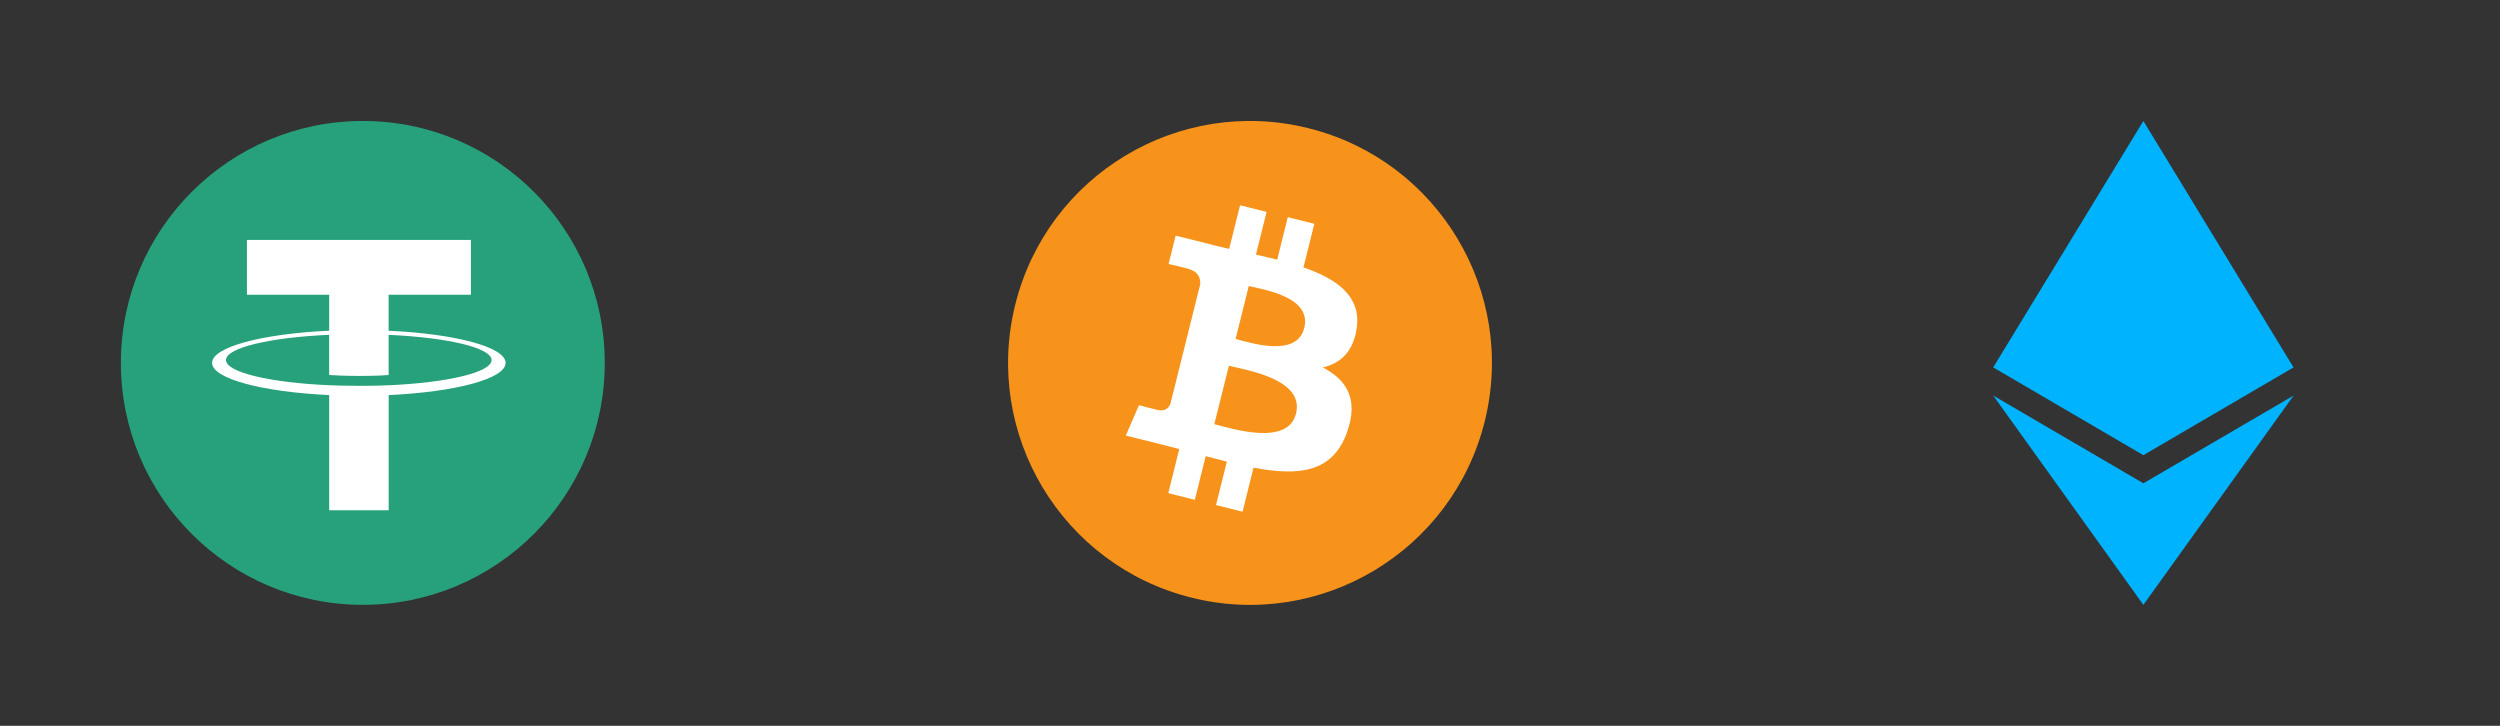 <svg width="124" height="36" viewBox="0 0 124 36" fill="none" xmlns="http://www.w3.org/2000/svg">
<rect x="0" y="0" width="124" height="36" fill="#333333" stroke="none"/>
<path fill-rule="evenodd" clip-rule="evenodd" d="M17.474 6.407L24.776 18.39L17.474 22.66L10.172 18.39L17.474 6.407ZM17.474 29.937L10.172 19.76L17.474 24.027L24.78 19.76L17.474 29.937Z" fill="#00B3FF"/>
<path d="M17.996 30C24.623 30 29.996 24.628 29.996 18C29.996 11.373 24.623 6 17.996 6C11.369 6 5.996 11.373 5.996 18C5.996 24.628 11.369 30 17.996 30Z" fill="#26A17B"/>
<path d="M19.276 19.108V19.106C19.193 19.111 18.765 19.137 17.812 19.137C17.05 19.137 16.516 19.115 16.327 19.106V19.108C13.396 18.978 11.21 18.469 11.21 17.857C11.21 17.248 13.398 16.736 16.327 16.607V18.6C16.518 18.614 17.067 18.646 17.826 18.646C18.736 18.646 19.192 18.608 19.276 18.6V16.609C22.201 16.74 24.381 17.25 24.381 17.859C24.381 18.469 22.199 18.978 19.276 19.11V19.108ZM19.276 16.403V14.62H23.357V11.902H12.248V14.62H16.328V16.403C13.012 16.555 10.52 17.211 10.52 17.998C10.52 18.785 13.014 19.441 16.328 19.596V25.31H19.278V19.596C22.589 19.443 25.078 18.787 25.078 18C25.078 17.215 22.589 16.557 19.278 16.405" fill="white"/>
<path d="M73.641 20.905C72.038 27.334 65.526 31.247 59.096 29.643C52.669 28.041 48.756 21.528 50.359 15.1C51.962 8.669 58.474 4.756 64.902 6.359C71.331 7.962 75.244 14.475 73.641 20.905Z" fill="#F7931A"/>
<path d="M67.291 16.292C67.53 14.695 66.314 13.836 64.652 13.264L65.191 11.101L63.874 10.772L63.349 12.879C63.003 12.792 62.648 12.711 62.294 12.63L62.823 10.51L61.507 10.182L60.967 12.345C60.681 12.279 60.4 12.215 60.127 12.147L60.128 12.14L58.312 11.687L57.962 13.093C57.962 13.093 58.939 13.317 58.918 13.331C59.452 13.464 59.548 13.817 59.532 14.097L58.917 16.561C58.954 16.571 59.002 16.584 59.054 16.605C59.01 16.594 58.964 16.582 58.915 16.571L58.054 20.023C57.989 20.185 57.823 20.428 57.451 20.336C57.464 20.355 56.493 20.097 56.493 20.097L55.84 21.604L57.553 22.031C57.872 22.111 58.185 22.195 58.492 22.273L57.947 24.461L59.263 24.79L59.802 22.625C60.161 22.722 60.51 22.812 60.852 22.897L60.314 25.052L61.63 25.38L62.175 23.196C64.421 23.621 66.109 23.45 66.82 21.419C67.393 19.784 66.791 18.84 65.61 18.225C66.47 18.027 67.118 17.461 67.291 16.292ZM64.283 20.511C63.876 22.146 61.123 21.262 60.23 21.04L60.953 18.142C61.846 18.364 64.708 18.805 64.283 20.511ZM64.69 16.268C64.319 17.756 62.027 17 61.284 16.815L61.94 14.186C62.683 14.371 65.077 14.717 64.69 16.268Z" fill="white"/>
<path fill-rule="evenodd" clip-rule="evenodd" d="M106.311 6L113.759 18.223L106.311 22.577L98.863 18.223L106.311 6ZM106.311 30L98.863 19.619L106.311 23.971L113.763 19.619L106.311 30Z" fill="#00B3FF"/>
</svg>
